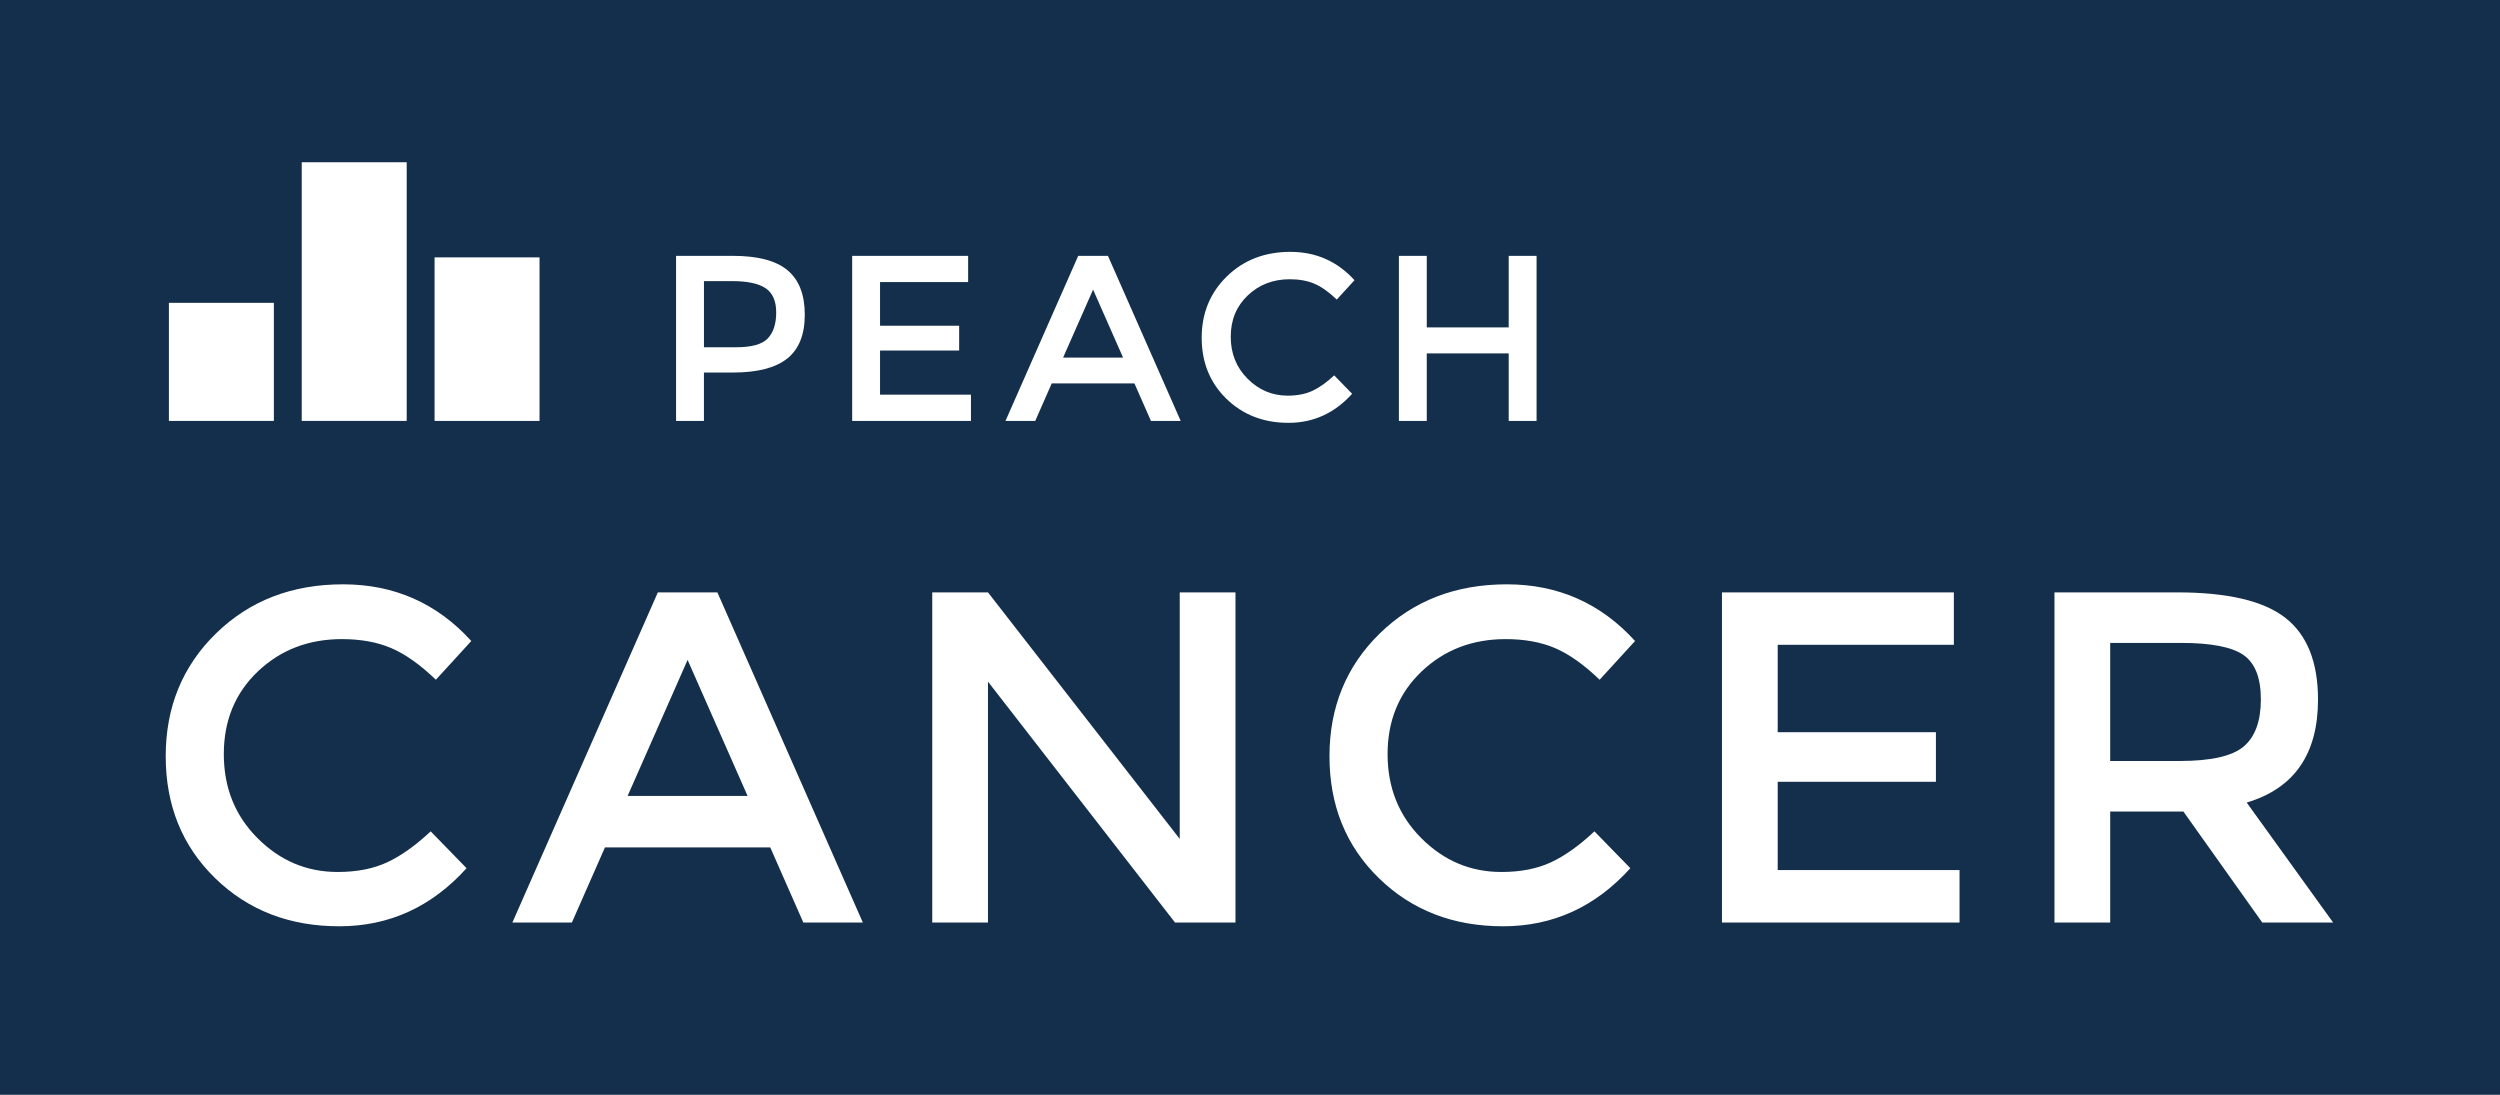 <?xml version="1.0" encoding="utf-8"?>
<!-- Generator: Adobe Illustrator 16.0.0, SVG Export Plug-In . SVG Version: 6.00 Build 0)  -->
<!DOCTYPE svg PUBLIC "-//W3C//DTD SVG 1.1//EN" "http://www.w3.org/Graphics/SVG/1.1/DTD/svg11.dtd">
<svg version="1.1" id="Layer_1" xmlns="http://www.w3.org/2000/svg" xmlns:xlink="http://www.w3.org/1999/xlink" x="0px" y="0px"
	 width="381.104px" height="166.896px" viewBox="504.792 57.44 381.104 166.896"
	 enable-background="new 504.792 57.44 381.104 166.896" xml:space="preserve">
<g>
	<rect x="504.792" y="57.44" fill="#142F4C" width="381.104" height="166.896"/>
	<g>
		<g>
			<path fill="#FFFFFF" d="M624.847,98.639c1.75,1.463,2.627,3.72,2.627,6.768s-0.895,5.279-2.682,6.695
				c-1.789,1.417-4.529,2.125-8.225,2.125h-4.466v7.379h-4.248V96.441h8.642C620.311,96.441,623.093,97.174,624.847,98.639z
				 M621.839,109.023c0.854-0.899,1.279-2.219,1.279-3.959s-0.541-2.972-1.621-3.69s-2.771-1.08-5.074-1.08h-4.319v10.08h4.932
				C619.386,110.374,620.988,109.924,621.839,109.023z"/>
			<path fill="#FFFFFF" d="M652.376,96.441v3.996h-13.428v6.66h12.059v3.779h-12.059v6.731h13.858v3.996H634.7V96.441H652.376z"/>
			<path fill="#FFFFFF" d="M665.123,115.882l-2.52,5.725h-4.535l11.088-25.164h4.535l11.088,25.164h-4.535l-2.521-5.725H665.123z
				 M675.996,111.958l-4.572-10.368l-4.572,10.368H675.996z"/>
			<path fill="#FFFFFF" d="M701.085,117.754c1.465,0,2.726-0.246,3.781-0.737c1.055-0.491,2.16-1.277,3.312-2.357l2.734,2.808
				c-2.664,2.952-5.898,4.43-9.701,4.43c-3.805,0-6.961-1.226-9.469-3.672c-2.508-2.449-3.762-5.545-3.762-9.289
				s1.278-6.863,3.834-9.359c2.557-2.496,5.782-3.744,9.684-3.744s7.158,1.439,9.775,4.32l-2.701,2.951
				c-1.199-1.151-2.334-1.955-3.402-2.412c-1.065-0.455-2.32-0.685-3.762-0.685c-2.543,0-4.68,0.822-6.408,2.468
				c-1.727,1.644-2.592,3.742-2.592,6.299s0.859,4.692,2.574,6.408C696.701,116.896,698.734,117.754,701.085,117.754z"/>
			<path fill="#FFFFFF" d="M718.042,121.605V96.441h4.248v10.908h12.492V96.441h4.248v25.164h-4.248V111.31H722.29v10.295H718.042z"
				/>
		</g>
		<rect x="530.539" y="103.604" fill="#FFFFFF" width="16" height="18.001"/>
		<rect x="550.789" y="82.174" fill="#FFFFFF" width="16" height="39.432"/>
		<rect x="571.039" y="96.674" fill="#FFFFFF" width="16" height="24.933"/>
	</g>
	<g>
		<path fill="#FFFFFF" d="M556.259,190.366c2.929,0,5.447-0.491,7.562-1.476c2.11-0.983,4.319-2.557,6.623-4.717l5.473,5.616
			c-5.328,5.903-11.797,8.855-19.404,8.855c-7.606,0-13.92-2.448-18.936-7.345c-5.016-4.896-7.523-11.088-7.523-18.575
			c0-7.488,2.555-13.729,7.668-18.721c5.111-4.991,11.566-7.487,19.367-7.487s14.316,2.88,19.549,8.64l-5.399,5.904
			c-2.4-2.305-4.67-3.911-6.806-4.824c-2.137-0.911-4.643-1.368-7.522-1.368c-5.088,0-9.359,1.646-12.816,4.933
			c-3.455,3.288-5.184,7.488-5.184,12.601s1.715,9.385,5.147,12.815C547.488,188.651,551.554,190.366,556.259,190.366z"/>
		<path fill="#FFFFFF" d="M597.011,186.622l-5.039,11.448H582.9l22.176-50.328h9.072l22.176,50.328h-9.072l-5.041-11.448H597.011z
			 M618.755,178.774l-9.145-20.736l-9.144,20.736H618.755z"/>
		<path fill="#FFFFFF" d="M684.634,147.742h8.496v50.328h-9.217L655.4,161.35v36.72h-8.495v-50.328h8.495l29.232,37.584
			L684.634,147.742L684.634,147.742z"/>
		<path fill="#FFFFFF" d="M733.666,190.366c2.927,0,5.447-0.491,7.561-1.476c2.111-0.983,4.319-2.557,6.623-4.717l5.474,5.616
			c-5.328,5.903-11.797,8.855-19.404,8.855c-7.608,0-13.921-2.448-18.936-7.345c-5.017-4.896-7.523-11.088-7.523-18.575
			c0-7.488,2.556-13.729,7.668-18.721c5.111-4.991,11.566-7.487,19.367-7.487c7.8,0,14.315,2.88,19.548,8.64l-5.4,5.904
			c-2.399-2.305-4.668-3.911-6.804-4.824c-2.137-0.911-4.644-1.368-7.523-1.368c-5.089,0-9.359,1.646-12.815,4.933
			c-3.456,3.288-5.184,7.488-5.184,12.601s1.715,9.385,5.146,12.815C724.893,188.651,728.96,190.366,733.666,190.366z"/>
		<path fill="#FFFFFF" d="M802.641,147.742v7.992h-26.854v13.32h24.119v7.56h-24.119v13.464h27.72v7.992H767.29v-50.328H802.641z"/>
		<path fill="#FFFFFF" d="M858.153,164.087c0,8.306-3.625,13.535-10.872,15.695l13.176,18.288h-10.8l-12.024-16.92h-11.158v16.92
			h-8.496v-50.328h18.72c7.679,0,13.176,1.296,16.487,3.889S858.153,158.375,858.153,164.087z M846.849,171.215
			c1.729-1.486,2.593-3.876,2.593-7.164c0-3.286-0.89-5.544-2.664-6.769c-1.776-1.224-4.944-1.836-9.504-1.836h-10.801v18h10.584
			C841.855,173.446,845.121,172.703,846.849,171.215z"/>
	</g>
</g>
</svg>
